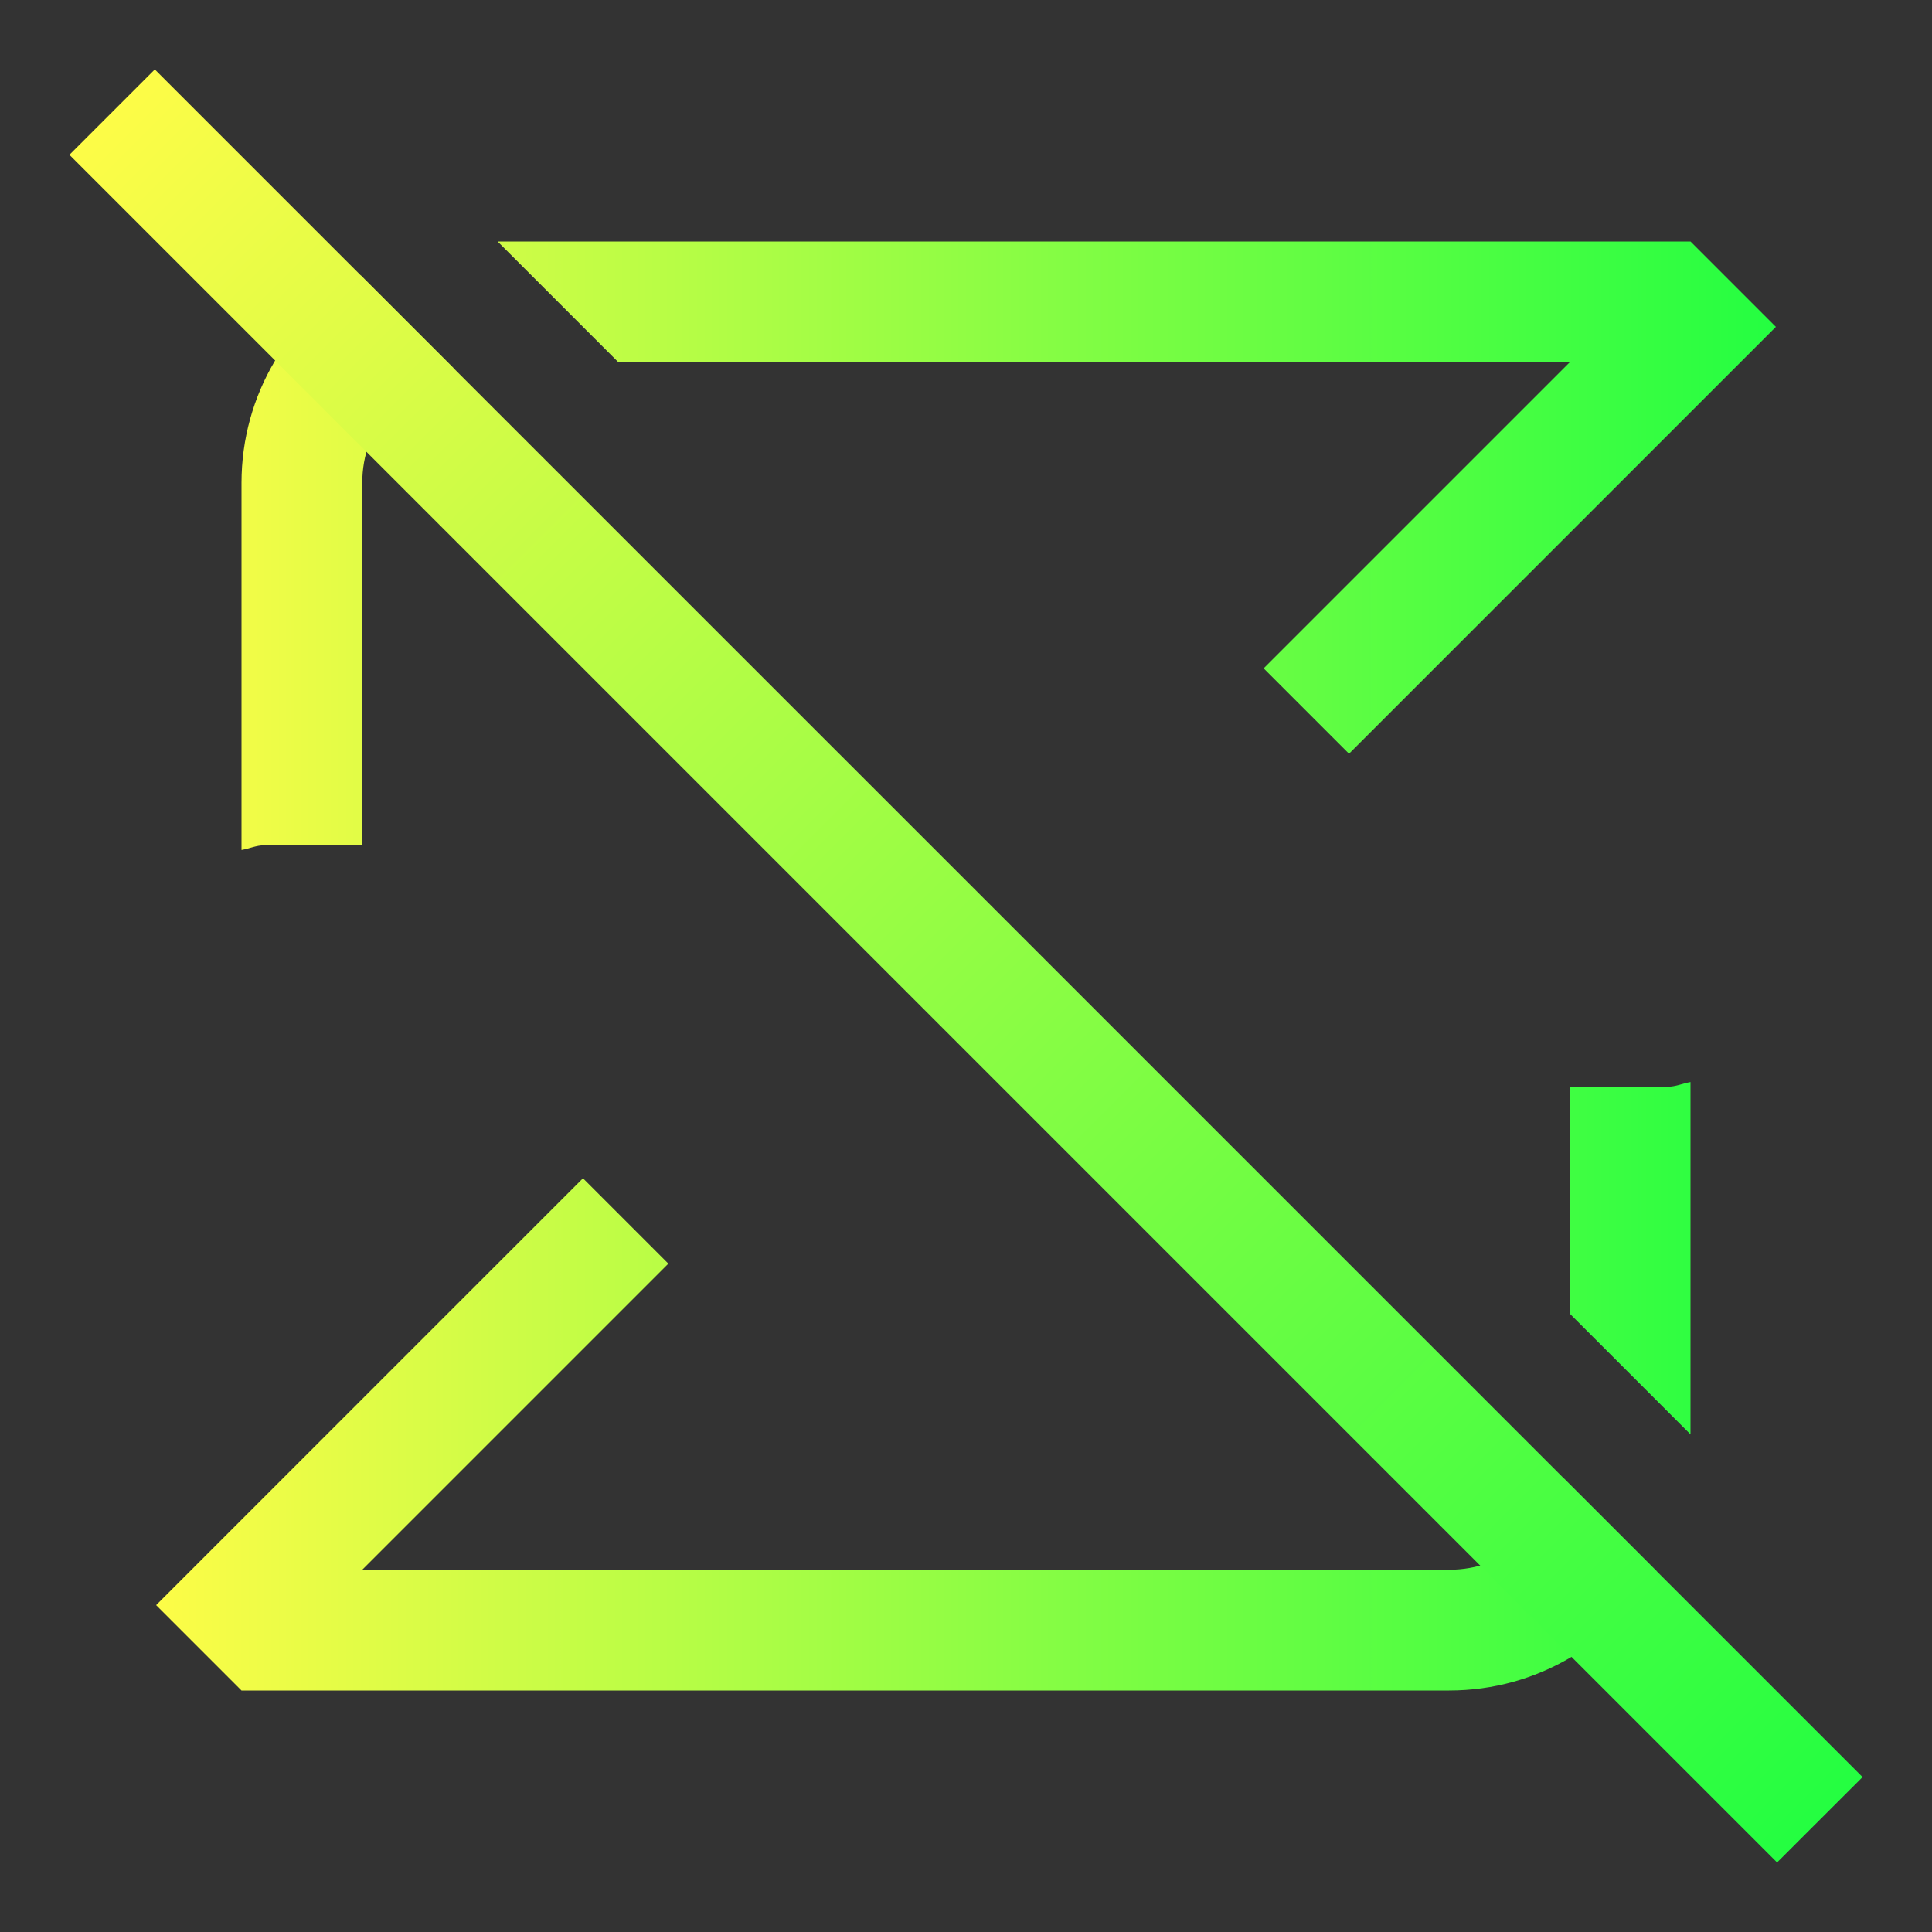 <svg width="16" height="16" viewBox="0 0 16 16" fill="none" xmlns="http://www.w3.org/2000/svg">
<rect x="0" y="0" width="16" height="16" fill="#333333" stroke="none"/>
<g clip-path="url(#clip0_10_19055)">
<path d="M4.121 2L5.121 3H13L10.465 5.535L11.172 6.242L14.707 2.707L14 2H4.121ZM2.988 2.281C2.399 2.628 2 3.264 2 4V7.039C2.065 7.028 2.123 7 2.191 7H3V4C3 3.533 3.324 3.16 3.756 3.049L2.988 2.281ZM14 8.961C13.935 8.972 13.877 9 13.809 9H13V10.879L14 11.879V8.961ZM4.828 9.758L1.293 13.293L2 14H12C12.737 14 13.372 13.601 13.719 13.012L12.951 12.244C12.841 12.676 12.468 13 12 13H3L5.535 10.465L4.828 9.758Z" fill="url(#paint0_linear_10_19055)"/>
<path d="M15.425 14.717L1.282 0.575L0.575 1.282L14.717 15.424L15.425 14.717Z" fill="url(#paint1_linear_10_19055)"/>
</g>
<defs>
<linearGradient id="paint0_linear_10_19055" x1="1.293" y1="8" x2="14.707" y2="8" gradientUnits="userSpaceOnUse">
<stop stop-color="#FDFC47"/>
<stop offset="1" stop-color="#24FE41"/>
</linearGradient>
<linearGradient id="paint1_linear_10_19055" x1="0.929" y1="0.929" x2="15.071" y2="15.071" gradientUnits="userSpaceOnUse">
<stop stop-color="#FDFC47"/>
<stop offset="1" stop-color="#24FE41"/>
</linearGradient>
<clipPath id="clip0_10_19055">
<rect width="16" height="16" fill="white"/>
</clipPath>
</defs>
</svg>
